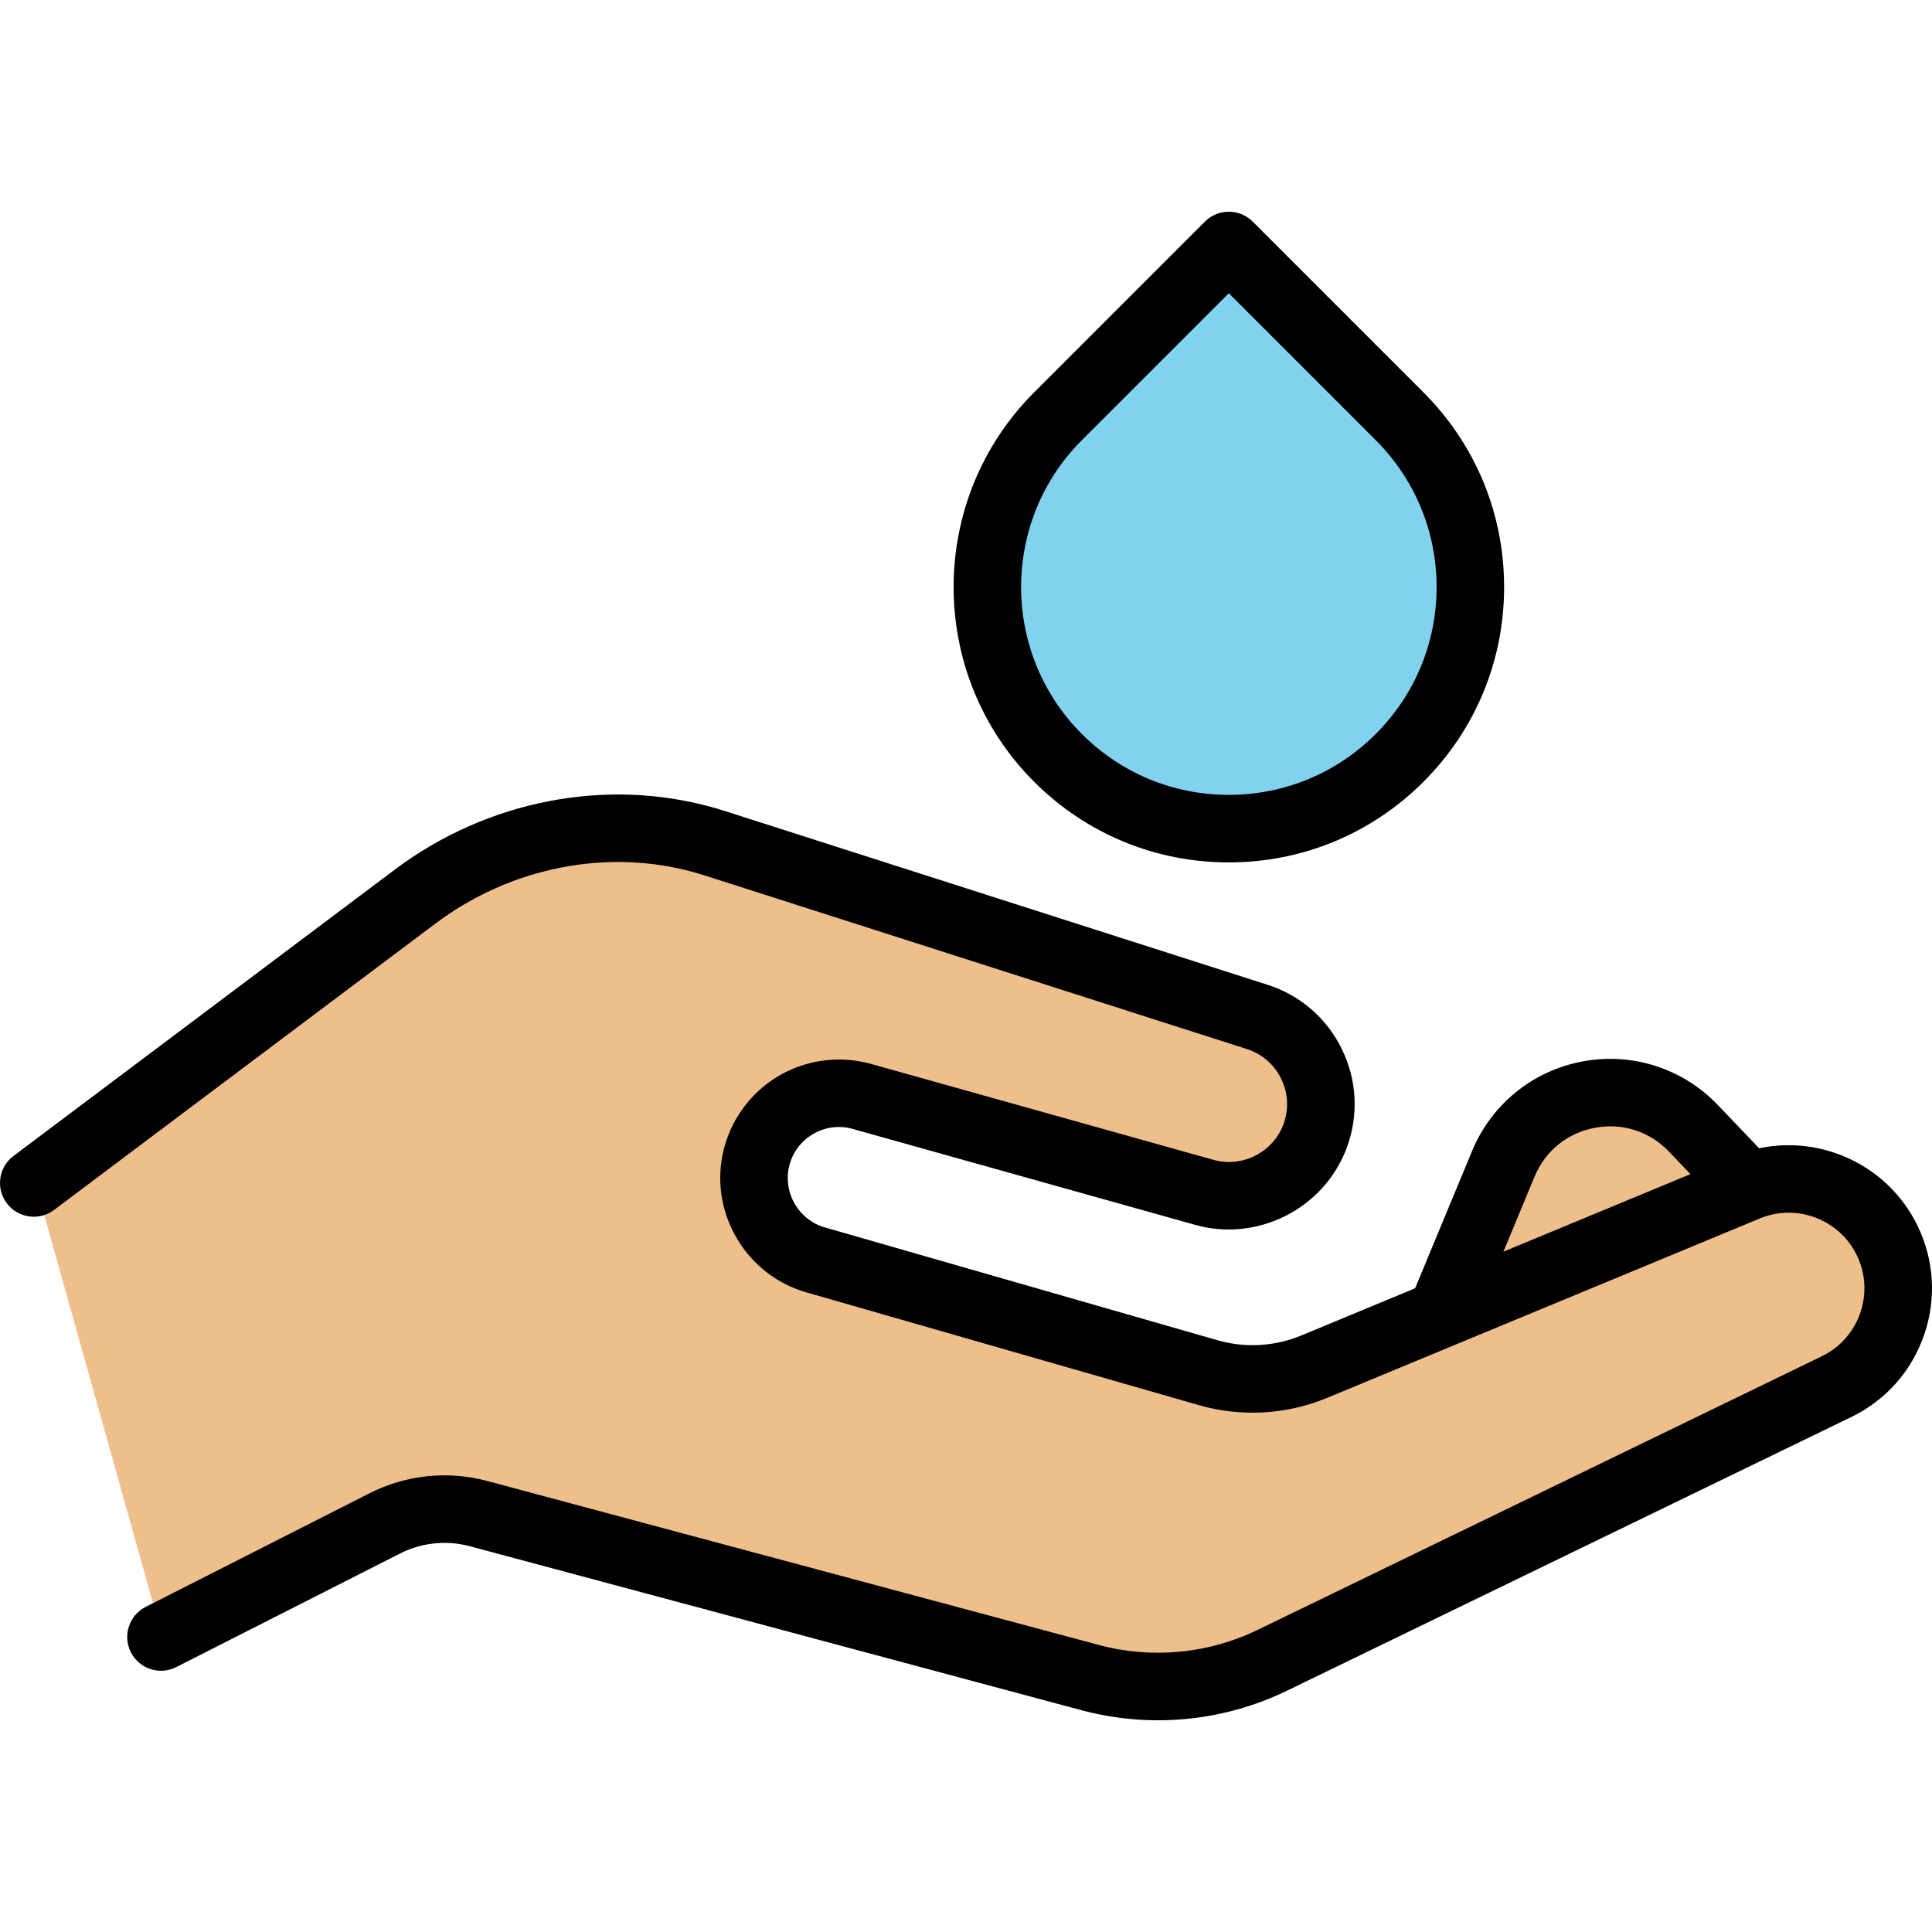 <?xml version="1.0" encoding="iso-8859-1"?>
<!-- Generator: Adobe Illustrator 19.0.0, SVG Export Plug-In . SVG Version: 6.00 Build 0)  -->
<svg version="1.1" id="Layer_1" xmlns="http://www.w3.org/2000/svg" xmlns:xlink="http://www.w3.org/1999/xlink" x="0px" y="0px"
	 viewBox="0 0 512.001 512.001" style="enable-background:new 0 0 512.001 512.001;" xml:space="preserve">
<path style="fill:#80D2EE;" d="M280.771,200.852L280.771,200.852c-24.999-24.999-24.999-65.531,0-90.53l45.265-45.265l45.265,45.265
	c24.999,24.999,24.999,65.53,0,90.53l0,0C346.301,225.851,305.77,225.851,280.771,200.852z"/>
<g>
	<path style="fill:#EFBF8B;" d="M462.547,313.041l-13.372-14.004c-15.263-15.986-41.92-11.012-50.391,9.401l-15.559,37.49"/>
	<path style="fill:#EFBF8B;" d="M43.054,433.825l59.283-30.093c7.698-3.907,16.569-4.833,24.908-2.597l162.044,43.448
		c16.13,4.325,33.279,2.694,48.305-4.593l149.497-72.506c14.443-7.004,20.441-24.417,13.373-38.831l0,0
		c-6.735-13.736-22.986-19.87-37.116-14.011l-114.714,47.561c-8.893,3.688-18.775,4.247-28.029,1.588l-104.108-29.915
		c-11.299-3.247-18.198-14.642-15.834-26.16l0,0c2.625-12.792,15.548-20.673,28.123-17.15l90.804,25.435
		c12.17,3.409,24.921-3.086,29.317-14.936l0,0c4.816-12.979-2.177-27.352-15.362-31.574l-143.439-45.926
		c-1.058-0.339-2.12-0.659-3.187-0.958c-26.336-7.415-54.65-1.42-76.527,15.01L9.341,313.502"/>
</g>
<path d="M325.644,228.545c19.489,0,37.811-7.589,51.593-21.37c13.781-13.781,21.37-32.103,21.37-51.593
	c0-19.489-7.589-37.812-21.37-51.592l-45.265-45.265c-3.496-3.494-9.16-3.494-12.655,0l-45.265,45.265
	c-28.447,28.449-28.446,74.737,0.001,103.185C287.833,220.955,306.156,228.545,325.644,228.545z M286.707,116.644l38.938-38.938
	l38.938,38.938c10.401,10.401,16.13,24.229,16.13,38.938s-5.729,28.537-16.13,38.938c-10.401,10.4-24.229,16.129-38.938,16.129
	c-14.708,0-28.537-5.728-38.937-16.129l-6.329,6.327l6.328-6.327C265.236,173.05,265.236,138.115,286.707,116.644z"/>
<path d="M508.107,324.71c-7.748-15.803-25.245-23.928-41.912-20.401l-10.939-11.457c-9.265-9.702-22.665-14.027-35.856-11.566
	c-13.187,2.461-24.13,11.327-29.271,23.716l-15.11,36.408l-30.205,12.524c-6.994,2.899-14.852,3.344-22.13,1.254l-104.108-29.915
	c-6.765-1.943-10.956-8.867-9.541-15.76c0.766-3.728,2.976-6.872,6.224-8.853c3.25-1.983,7.056-2.509,10.721-1.481l90.802,25.435
	c16.527,4.627,34.15-4.349,40.119-20.44c3.188-8.591,2.736-17.859-1.272-26.098c-4.009-8.239-11.023-14.317-19.75-17.11
	L192.443,215.04c-1.161-0.372-2.324-0.722-3.493-1.05c-28.416-8.002-59.94-1.844-84.326,16.468L3.575,306.342
	c-3.951,2.967-4.748,8.576-1.781,12.528c2.966,3.951,8.577,4.747,12.528,1.781l101.051-75.886
	c19.955-14.984,45.647-20.049,68.73-13.551c0.963,0.271,1.923,0.56,2.881,0.867l143.439,45.926c4.028,1.29,7.265,4.093,9.115,7.896
	c1.849,3.802,2.058,8.078,0.587,12.044c-2.756,7.427-10.894,11.568-18.514,9.432l-90.803-25.435
	c-8.379-2.347-17.44-1.094-24.866,3.435c-7.427,4.529-12.689,12.013-14.437,20.534c-3.281,15.992,6.439,32.051,22.129,36.559
	l104.108,29.914c11.153,3.206,23.203,2.525,33.926-1.922l114.714-47.561c9.741-4.037,21.011,0.214,25.656,9.685
	c2.362,4.819,2.702,10.266,0.954,15.34c-1.748,5.074-5.369,9.158-10.197,11.5l-149.497,72.506
	c-13.088,6.347-28.032,7.769-42.083,4.002l-162.044-43.448c-10.491-2.812-21.596-1.654-31.275,3.261l-59.282,30.093
	c-4.406,2.237-6.166,7.622-3.929,12.03c2.236,4.406,7.62,6.165,12.028,3.928l59.282-30.093c5.74-2.913,12.323-3.601,18.54-1.933
	l162.044,43.448c6.672,1.788,13.497,2.675,20.304,2.675c11.768,0,23.481-2.649,34.224-7.86l149.497-72.505
	c9.142-4.435,16-12.167,19.31-21.773C513.222,344.149,512.58,333.833,508.107,324.71z M406.657,311.862
	c2.859-6.885,8.699-11.617,16.025-12.984c7.325-1.366,14.483,0.941,19.63,6.332l5.678,5.946l-49.568,20.552L406.657,311.862z"/>
<g>
</g>
<g>
</g>
<g>
</g>
<g>
</g>
<g>
</g>
<g>
</g>
<g>
</g>
<g>
</g>
<g>
</g>
<g>
</g>
<g>
</g>
<g>
</g>
<g>
</g>
<g>
</g>
<g>
</g>
</svg>
